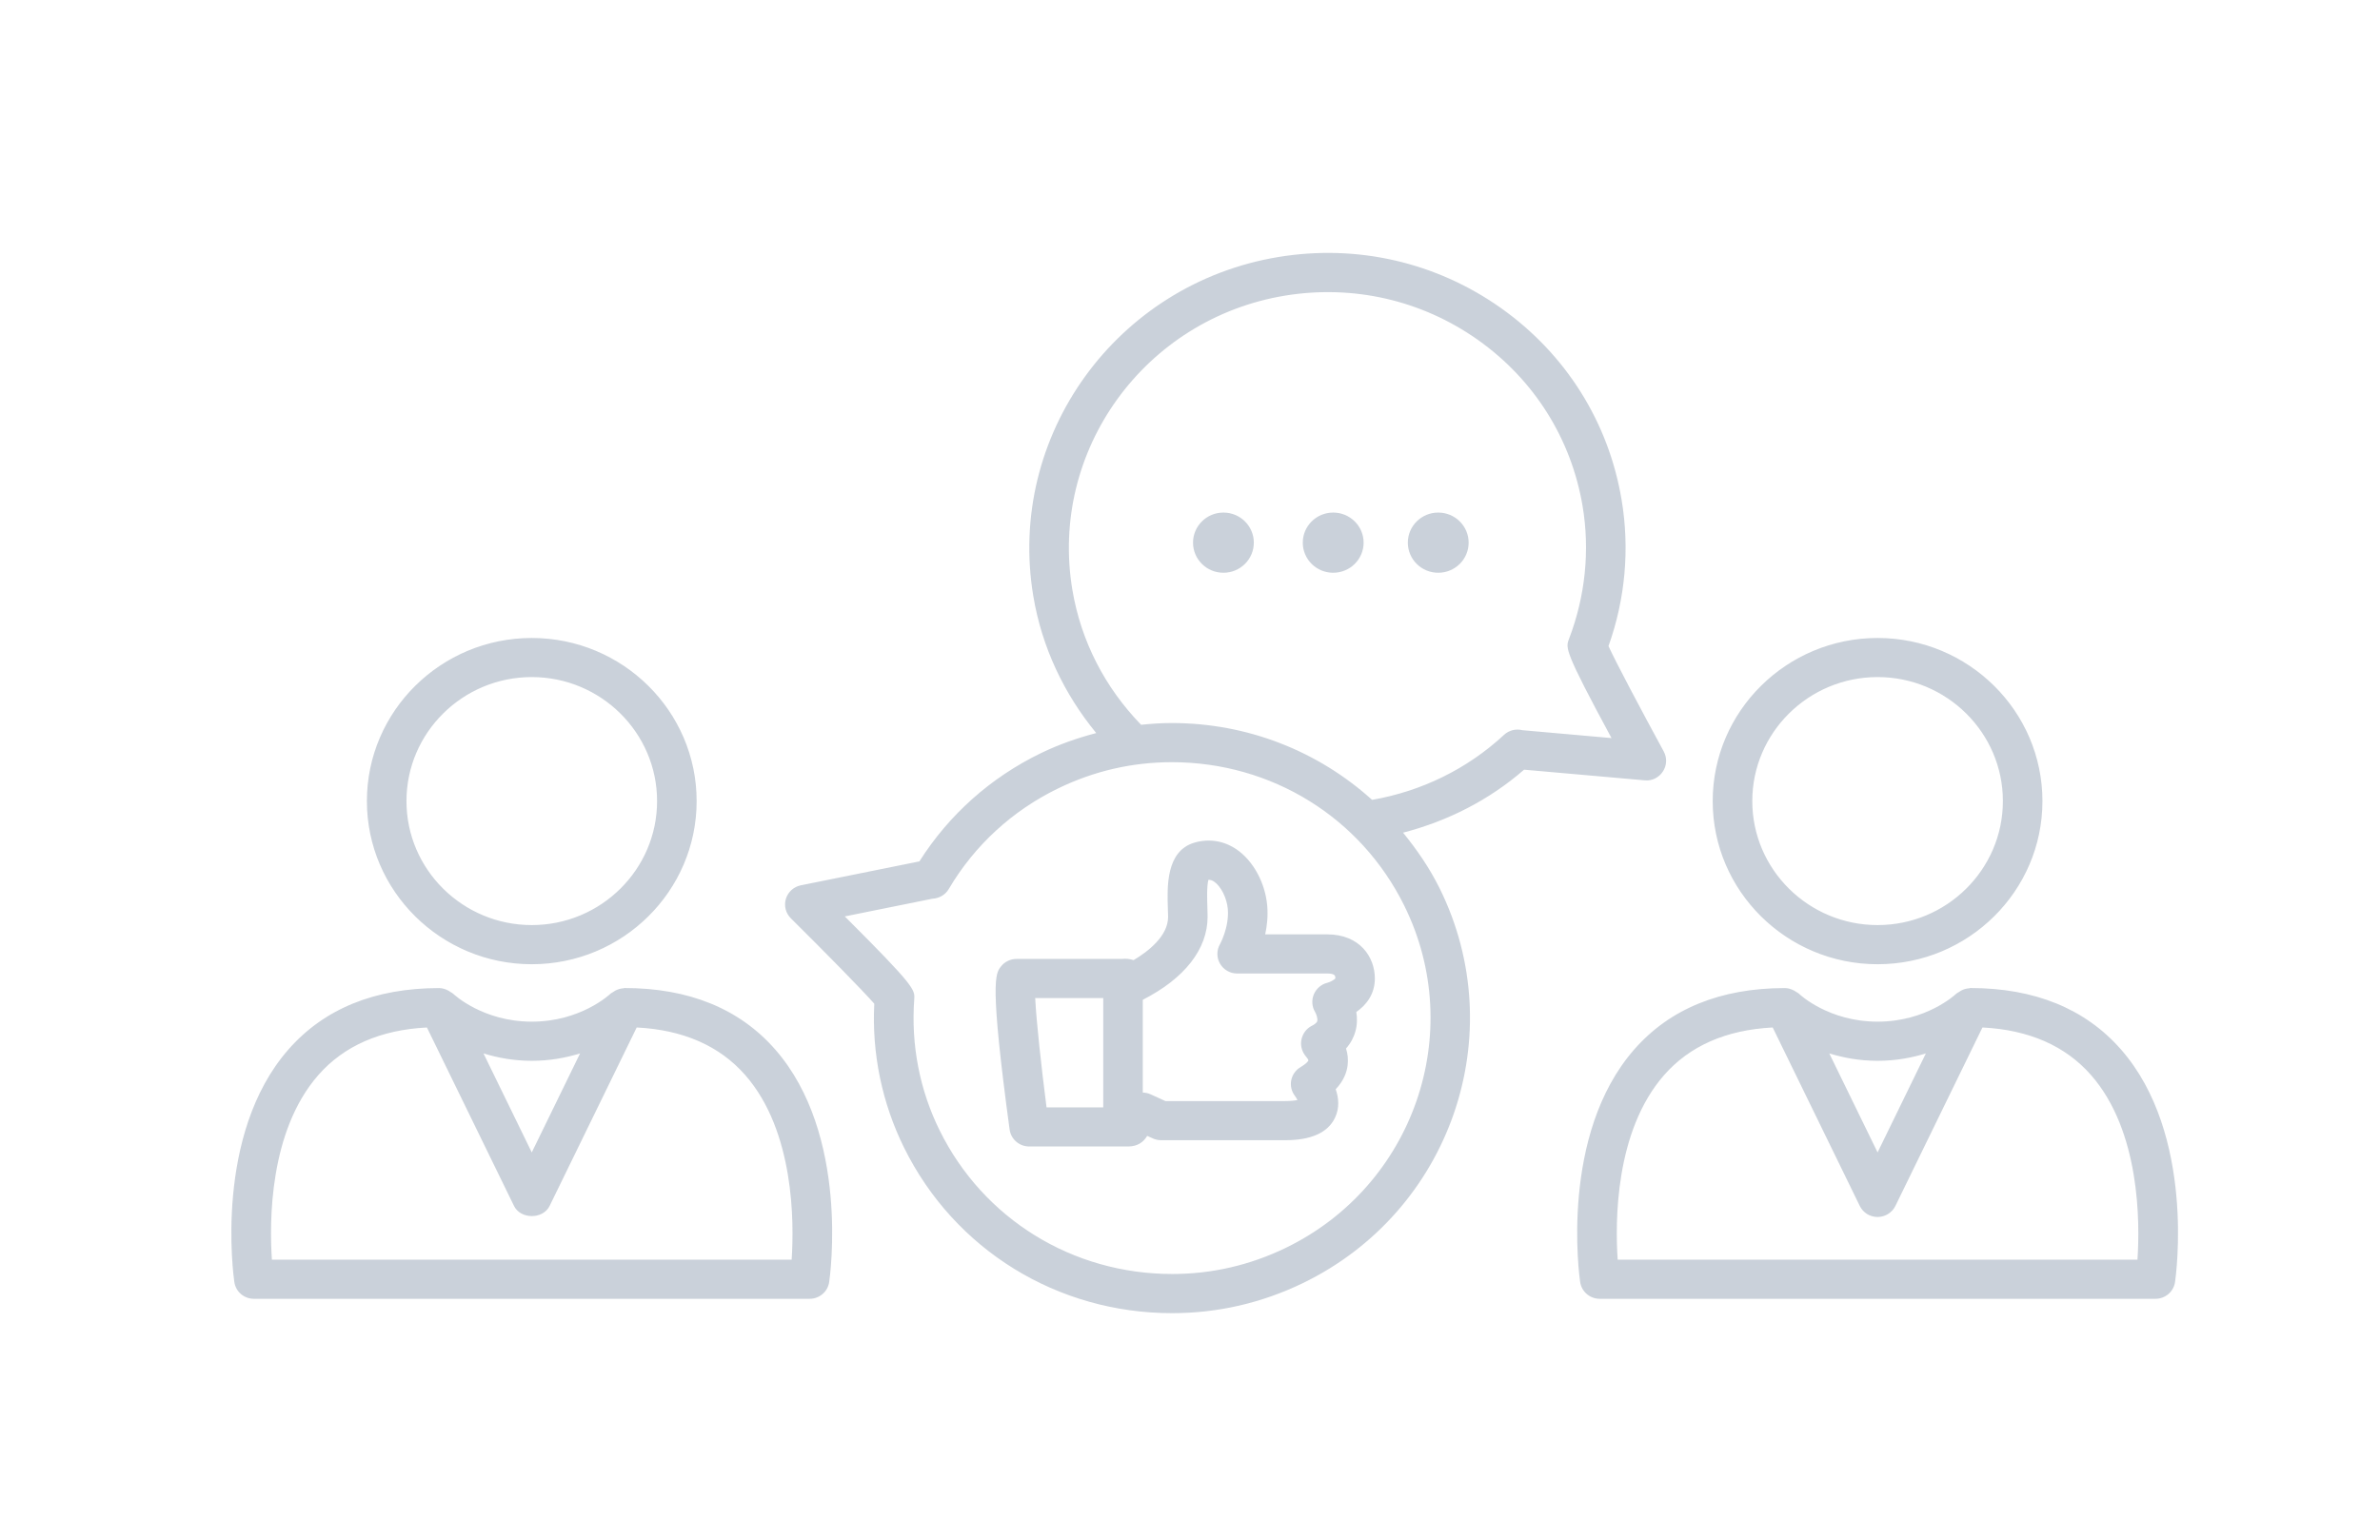 <?xml version="1.0" encoding="utf-8"?>
<!-- Generator: Adobe Illustrator 16.0.0, SVG Export Plug-In . SVG Version: 6.00 Build 0)  -->
<!DOCTYPE svg PUBLIC "-//W3C//DTD SVG 1.1//EN" "http://www.w3.org/Graphics/SVG/1.1/DTD/svg11.dtd">
<svg version="1.1" xmlns="http://www.w3.org/2000/svg" xmlns:xlink="http://www.w3.org/1999/xlink" x="0px" y="0px"
	 width="139.344px" height="90.164px" viewBox="0 0 139.344 90.164" enable-background="new 0 0 139.344 90.164"
	 xml:space="preserve">
<g id="Capa_1">
	<g opacity="0.437" enable-background="new    ">
		<g>
			<defs>
				<rect id="SVGID_1_" x="13.032" y="14.065" width="115" height="63"/>
			</defs>
			<clipPath id="SVGID_2_">
				<use xlink:href="#SVGID_1_"  overflow="visible"/>
			</clipPath>
			<g clip-path="url(#SVGID_2_)">
				<defs>
					<path id="SVGID_3_" d="M124.185,61.463c-2.094-2.392-5.062-3.604-8.834-3.604c-0.02,0-0.035,0.015-0.055,0.016
						c-0.168,0.009-0.328,0.058-0.48,0.138c-0.051,0.027-0.094,0.055-0.139,0.088c-0.043,0.031-0.094,0.047-0.133,0.084
						c-0.07,0.067-1.762,1.644-4.615,1.644c-2.852,0-4.545-1.576-4.609-1.641c-0.041-0.04-0.094-0.057-0.139-0.091
						c-0.045-0.03-0.084-0.059-0.131-0.083c-0.168-0.089-0.348-0.15-0.533-0.151c-0.004,0-0.006-0.003-0.01-0.003h-0.004
						c-0.004,0-0.01,0.002-0.016,0.002c-3.76,0.005-6.725,1.215-8.812,3.602c-4.359,4.985-3.213,13.265-3.16,13.614
						c0.082,0.564,0.572,0.981,1.146,0.981h32.537c0.576,0,1.064-0.419,1.146-0.981C127.396,74.728,128.546,66.449,124.185,61.463z
						 M109.929,62.122c1.072,0,2.008-0.182,2.826-0.433l-2.826,5.797l-2.828-5.797C107.919,61.94,108.857,62.122,109.929,62.122z
						 M125.144,73.767H94.712c-0.148-2.184-0.17-7.51,2.713-10.803c1.502-1.717,3.641-2.654,6.363-2.794l5.098,10.45
						c0.193,0.397,0.598,0.648,1.043,0.648c0.443,0,0.848-0.251,1.043-0.648l5.096-10.45c2.723,0.138,4.857,1.075,6.359,2.788
						C125.306,66.24,125.291,71.578,125.144,73.767z M109.929,56.466c5.322,0,9.652-4.286,9.652-9.553
						c0-5.269-4.33-9.553-9.652-9.553s-9.654,4.284-9.654,9.553C100.275,52.18,104.607,56.466,109.929,56.466z M109.929,39.65
						c4.045,0,7.336,3.259,7.336,7.262c0,4.004-3.291,7.261-7.336,7.261s-7.336-3.257-7.336-7.261
						C102.593,42.909,105.884,39.65,109.929,39.65z M36.558,57.859c-0.02,0-0.035,0.015-0.055,0.016
						c-0.167,0.009-0.329,0.058-0.481,0.138c-0.049,0.027-0.093,0.055-0.138,0.088c-0.042,0.031-0.094,0.047-0.132,0.084
						c-0.071,0.067-1.764,1.644-4.617,1.644c-2.852,0-4.545-1.576-4.609-1.641c-0.042-0.04-0.096-0.057-0.141-0.09
						c-0.042-0.03-0.083-0.058-0.129-0.084c-0.167-0.089-0.346-0.149-0.53-0.15c-0.004,0-0.008-0.004-0.011-0.004h-0.004
						c-0.006,0-0.012,0.002-0.017,0.002c-3.759,0.005-6.723,1.215-8.812,3.602c-4.365,4.986-3.213,13.265-3.162,13.614
						c0.081,0.564,0.57,0.981,1.145,0.981h32.538c0.574,0,1.063-0.419,1.144-0.981c0.052-0.351,1.204-8.63-3.157-13.616
						C43.3,59.071,40.326,57.859,36.558,57.859z M31.134,62.122c1.073,0,2.009-0.182,2.828-0.433l-2.828,5.797l-2.827-5.797
						C29.125,61.94,30.063,62.122,31.134,62.122z M46.349,73.767h-30.43c-0.149-2.184-0.169-7.51,2.712-10.803
						c1.503-1.717,3.64-2.654,6.364-2.794l5.099,10.45c0.387,0.793,1.699,0.793,2.085,0l5.098-10.45
						c2.719,0.138,4.855,1.075,6.355,2.788C46.511,66.24,46.497,71.578,46.349,73.767z M31.134,56.466
						c5.323,0,9.653-4.286,9.653-9.553c0-5.269-4.331-9.553-9.653-9.553c-5.321,0-9.653,4.284-9.653,9.553
						C21.481,52.18,25.813,56.466,31.134,56.466z M31.134,39.65c4.045,0,7.337,3.259,7.337,7.262c0,4.004-3.292,7.261-7.337,7.261
						s-7.336-3.257-7.336-7.261C23.798,42.909,27.089,39.65,31.134,39.65z M96.287,45.696c0.432,0.049,0.838-0.16,1.07-0.513
						c0.234-0.352,0.254-0.803,0.053-1.175c-1.342-2.465-2.809-5.238-3.236-6.172c0.984-2.746,1.25-5.703,0.766-8.576
						c-0.762-4.551-3.273-8.535-7.062-11.221c-3.795-2.686-8.416-3.746-13.016-2.991C65.367,16.61,58.925,25.522,60.5,34.921
						c0.501,2.981,1.788,5.698,3.682,8.008c-1.104,0.288-2.188,0.667-3.235,1.174c-2.938,1.422-5.389,3.607-7.118,6.341l-6.939,1.4
						c-0.417,0.083-0.754,0.389-0.878,0.793c-0.122,0.403-0.011,0.842,0.291,1.14c2,1.981,4.204,4.225,4.884,5.001
						c-0.149,2.909,0.453,5.817,1.746,8.434c2.954,5.976,8.968,9.688,15.692,9.688h0.001c2.667,0,5.241-0.592,7.657-1.761
						c8.643-4.187,12.236-14.55,8.01-23.107c-0.59-1.193-1.33-2.268-2.146-3.27c2.619-0.681,5.043-1.913,7.084-3.688L96.287,45.696z
						 M82.218,53.038c3.666,7.422,0.549,16.413-6.949,20.042c-2.094,1.014-4.325,1.526-6.638,1.526h-0.002
						c-5.833,0-11.05-3.219-13.612-8.402c-1.167-2.359-1.684-4.992-1.491-7.683c0.043-0.564,0.056-0.743-4.065-4.855l5.138-1.038
						c0.381-0.019,0.745-0.22,0.949-0.567c1.508-2.557,3.727-4.597,6.417-5.898c2.094-1.015,4.327-1.529,6.642-1.529
						C74.438,44.635,79.656,47.854,82.218,53.038z M88.056,43.035c-2.148,1.993-4.82,3.3-7.723,3.805
						c-3.146-2.84-7.271-4.499-11.727-4.499c-0.604,0-1.202,0.041-1.796,0.103c-2.117-2.182-3.519-4.894-4.024-7.898
						c-1.367-8.149,4.221-15.881,12.455-17.235c3.994-0.651,8,0.268,11.287,2.593c3.287,2.328,5.465,5.784,6.129,9.732
						c0.434,2.593,0.166,5.262-0.795,7.779c-0.205,0.53-0.271,0.697,2.488,5.807L89.13,42.76
						C88.761,42.666,88.349,42.76,88.056,43.035z M77.705,54.717h-3.631c0.109-0.497,0.172-1.07,0.119-1.677
						c-0.115-1.346-0.826-2.644-1.805-3.307c-0.735-0.498-1.608-0.637-2.456-0.388c-1.673,0.488-1.599,2.597-1.557,3.854
						l0.015,0.488c0,1.125-1.156,2.023-2.02,2.539c-0.229-0.075-0.461-0.098-0.672-0.071h-6.182c-0.363,0-0.707,0.17-0.926,0.459
						c-0.308,0.405-0.657,0.866,0.52,9.529c0.077,0.571,0.568,0.996,1.148,0.996h5.82c0.5-0.01,0.855-0.23,1.088-0.621l0.328,0.148
						c0.152,0.069,0.317,0.105,0.484,0.105h7.275c1.504,0,2.479-0.437,2.9-1.298c0.291-0.595,0.221-1.197,0.049-1.686
						c0.48-0.501,0.65-1.01,0.699-1.401c0.045-0.365-0.002-0.696-0.094-0.983c0.305-0.345,0.465-0.7,0.545-0.989
						c0.117-0.411,0.113-0.806,0.057-1.151c0.582-0.404,1.086-1.042,1.086-1.961C80.498,56.057,79.623,54.717,77.705,54.717z
						 M64.593,64.847h-3.32c-0.316-2.463-0.598-5.065-0.664-6.4h3.984V64.847z M77.712,57.553c-0.355,0.084-0.646,0.341-0.789,0.676
						c-0.143,0.334-0.113,0.724,0.074,1.037c0.078,0.134,0.166,0.395,0.123,0.538c-0.035,0.115-0.219,0.22-0.324,0.273
						c-0.322,0.161-0.541,0.477-0.605,0.83c-0.066,0.353,0.055,0.729,0.297,0.995c0.055,0.058,0.115,0.164,0.117,0.199
						c-0.012,0.039-0.119,0.191-0.457,0.389c-0.287,0.166-0.484,0.449-0.549,0.77c-0.064,0.323,0.018,0.661,0.219,0.921
						c0.051,0.067,0.104,0.154,0.145,0.236c-0.141,0.03-0.365,0.062-0.709,0.062h-7.021l-0.883-0.403
						c-0.139-0.063-0.289-0.089-0.442-0.095v-5.433c2.442-1.245,3.794-2.964,3.794-4.86l-0.012-0.567
						c-0.014-0.385-0.043-1.232,0.061-1.602c0.13,0.01,0.218,0.03,0.33,0.108c0.404,0.272,0.75,0.965,0.805,1.608
						c0.09,1.061-0.459,2.059-0.461,2.062c-0.202,0.354-0.199,0.79,0.008,1.142c0.209,0.354,0.588,0.57,1,0.57h5.271
						c0.475,0,0.475,0.146,0.48,0.277C78.14,57.368,77.89,57.507,77.712,57.553z M71.628,30.016c-0.982,0-1.779,0.789-1.779,1.762
						c0,0.974,0.797,1.763,1.779,1.763c0.984,0,1.781-0.789,1.781-1.763C73.41,30.805,72.611,30.016,71.628,30.016z M78.056,30.016
						c-0.984,0-1.781,0.789-1.781,1.762c0,0.974,0.797,1.763,1.781,1.763c0.982,0,1.781-0.789,1.781-1.763
						C79.837,30.805,79.039,30.016,78.056,30.016z M84.205,30.016c-0.982,0-1.779,0.789-1.779,1.762
						c0,0.974,0.797,1.763,1.779,1.763c0.984,0,1.781-0.789,1.781-1.763C85.986,30.805,85.189,30.016,84.205,30.016z"/>
				</defs>
				<clipPath id="SVGID_4_">
					<use xlink:href="#SVGID_3_"  overflow="visible"/>
				</clipPath>
				<g clip-path="url(#SVGID_4_)">
					<defs>
						<rect id="SVGID_5_" x="13.032" y="14.065" width="115" height="63"/>
					</defs>
					<clipPath id="SVGID_6_">
						<use xlink:href="#SVGID_5_"  overflow="visible"/>
					</clipPath>
					<rect x="8.545" y="9.812" clip-path="url(#SVGID_6_)" fill="#8696A9" width="123.974" height="72.088"/>
				</g>
			</g>
		</g>
	</g>
</g>
<g id="Capa_2">
</g>
</svg>
